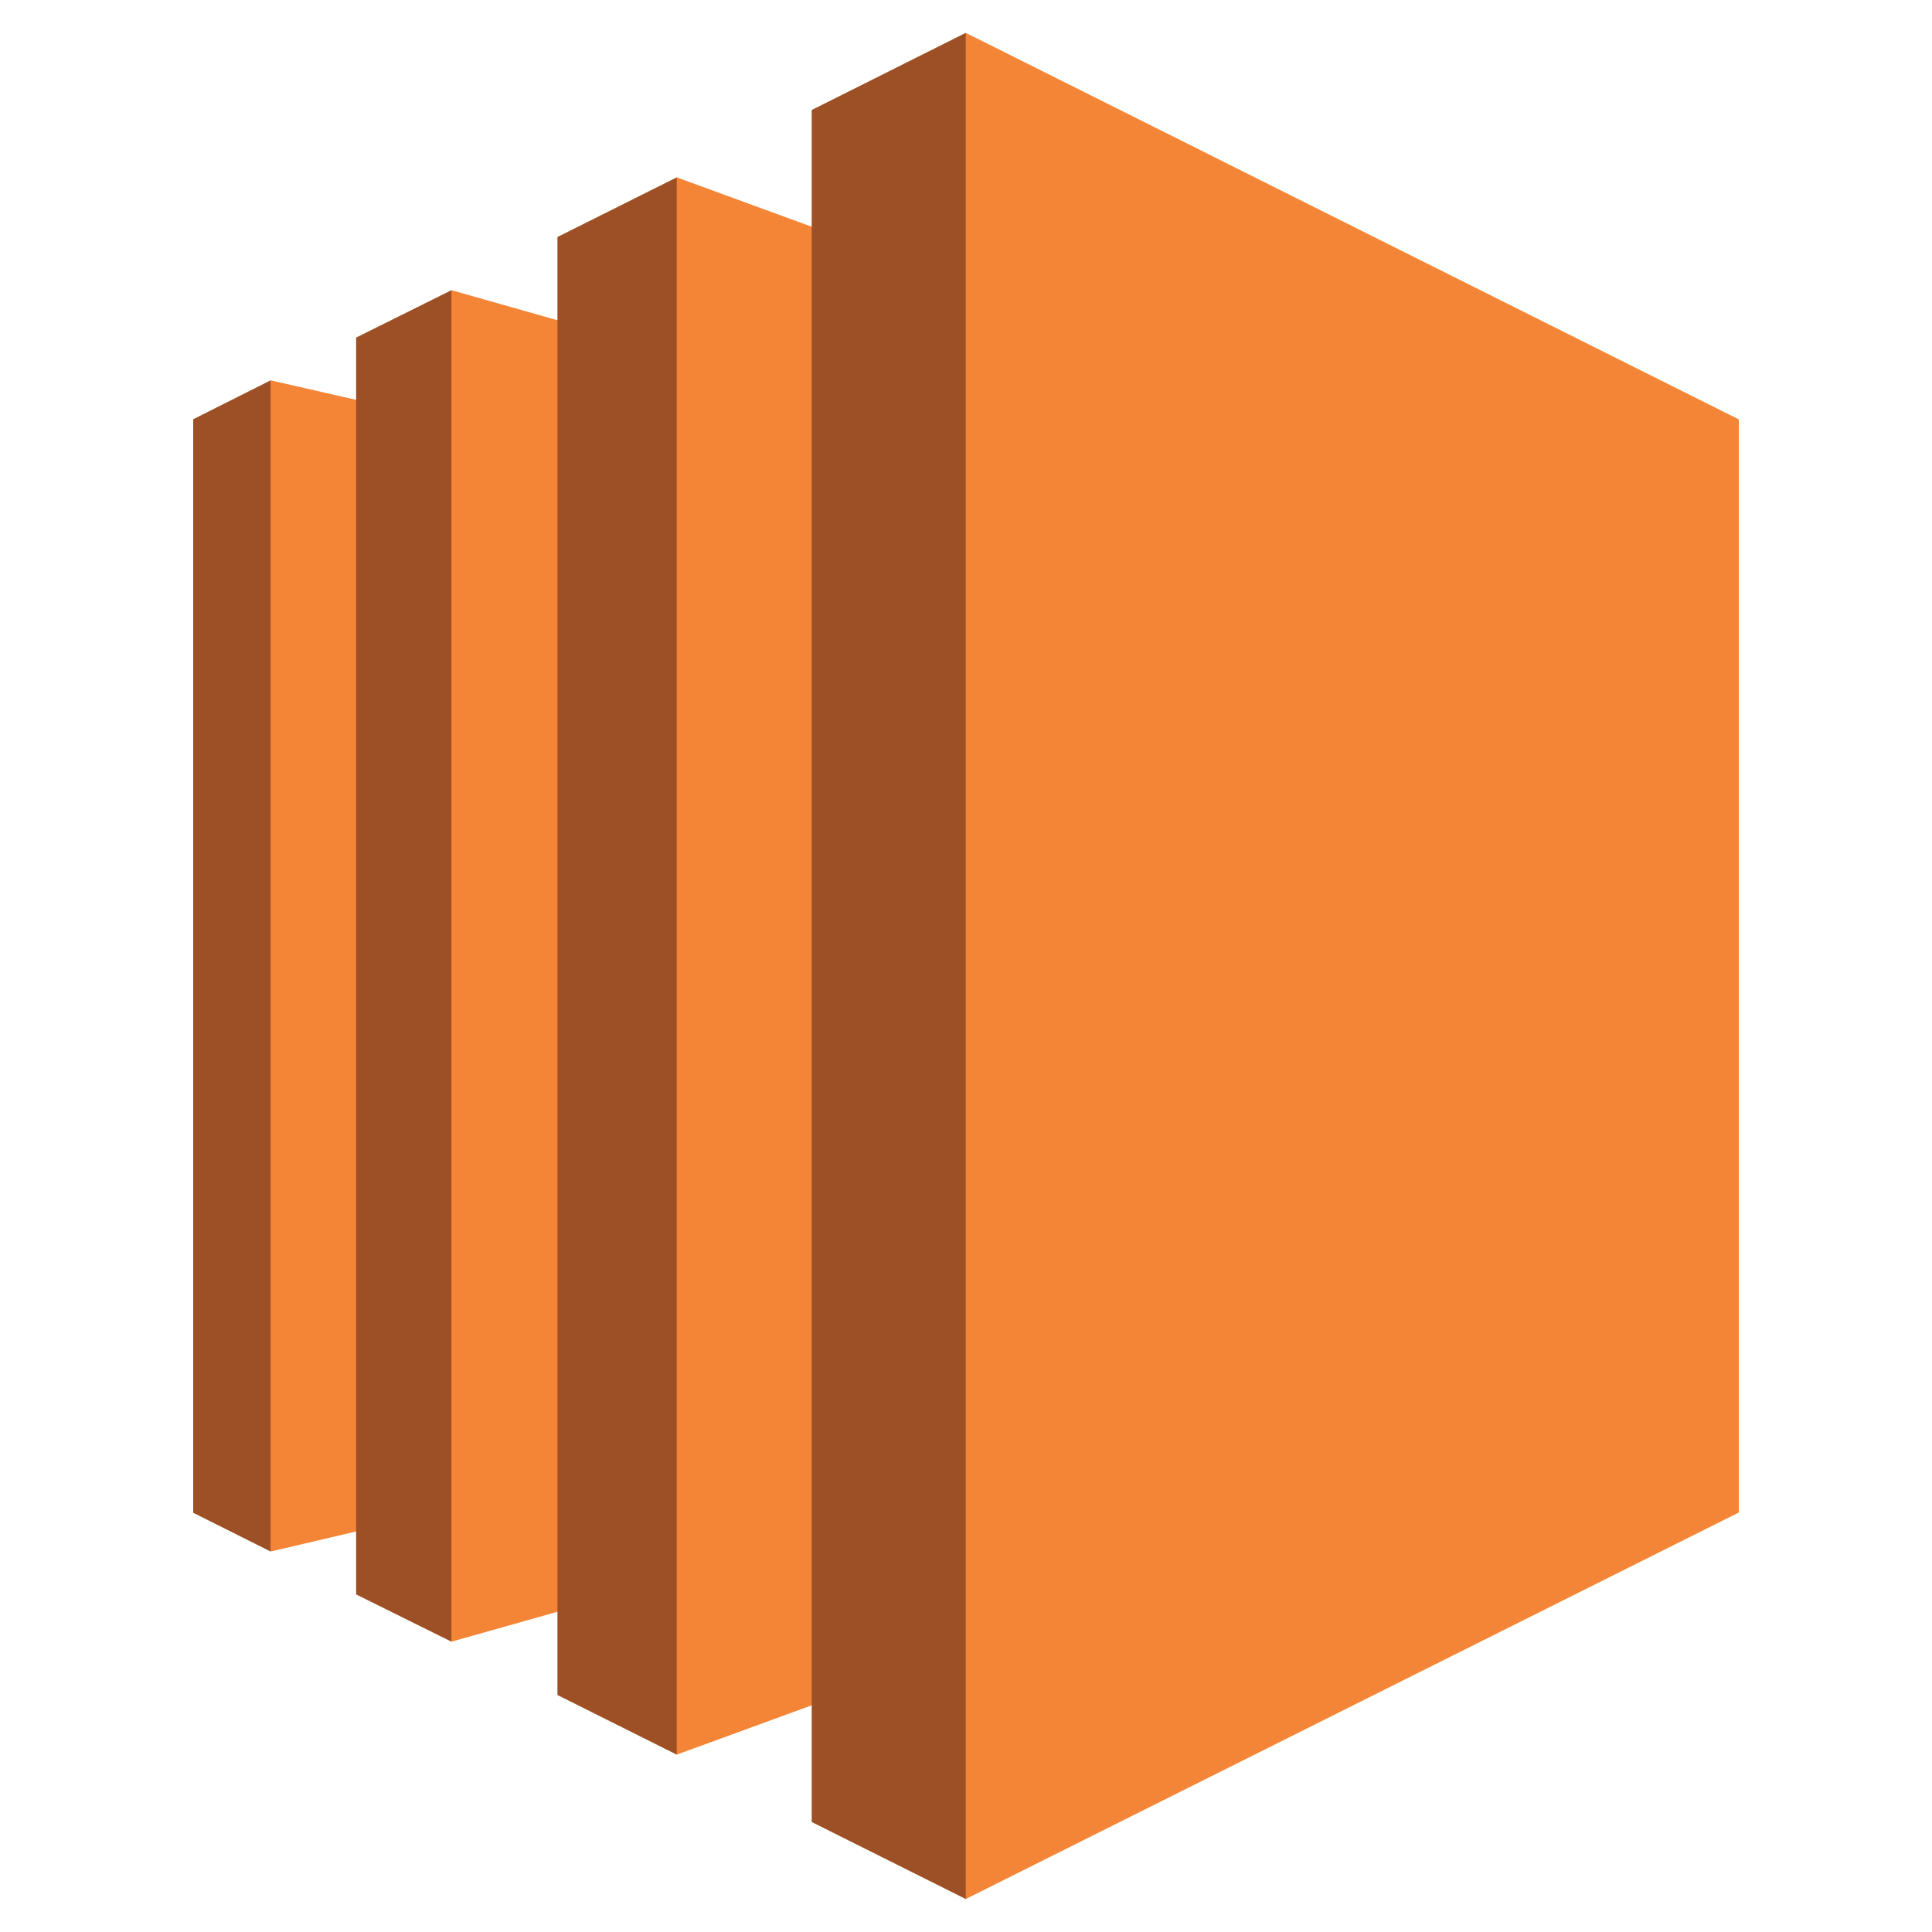 <?xml version="1.0" encoding="utf-8"?>
<!-- Generator: Adobe Illustrator 16.0.3, SVG Export Plug-In . SVG Version: 6.00 Build 0)  -->
<!DOCTYPE svg PUBLIC "-//W3C//DTD SVG 1.1//EN" "http://www.w3.org/Graphics/SVG/1.1/DTD/svg11.dtd">
<svg version="1.1" id="Layer_1" xmlns="http://www.w3.org/2000/svg" xmlns:xlink="http://www.w3.org/1999/xlink" x="0px" y="0px"
	 width="15px" height="15px" viewBox="70.59 76.416 15 15" enable-background="new 70.59 76.416 15 15" xml:space="preserve">
<g>
	<polygon fill="#9D5025" points="72.691,79.369 72.09,79.671 72.09,88.161 72.691,88.462 75.128,84.136 	"/>
	<polygon fill="#F58536" points="74.095,88.133 72.691,88.462 72.691,79.369 74.095,79.689 	"/>
	<polygon fill="#9D5025" points="73.355,79.037 74.095,78.669 77.605,84.298 74.095,89.162 73.355,88.795 	"/>
	<polygon fill="#F58536" points="75.844,88.668 74.095,89.162 74.095,78.669 75.844,79.165 	"/>
	<polygon fill="#9D5025" points="74.918,78.256 75.844,77.793 81.023,84.914 75.844,90.039 74.918,89.576 	"/>
	<polygon fill="#F58536" points="78.088,89.219 75.844,90.039 75.844,77.793 78.088,78.614 	"/>
	<polygon fill="#9D5025" points="76.892,77.27 78.088,76.671 83.692,84.326 78.088,91.16 76.892,90.562 	"/>
	<polygon fill="#F58536" points="84.09,88.159 78.088,91.16 78.088,76.671 84.09,79.672 	"/>
</g>
</svg>
